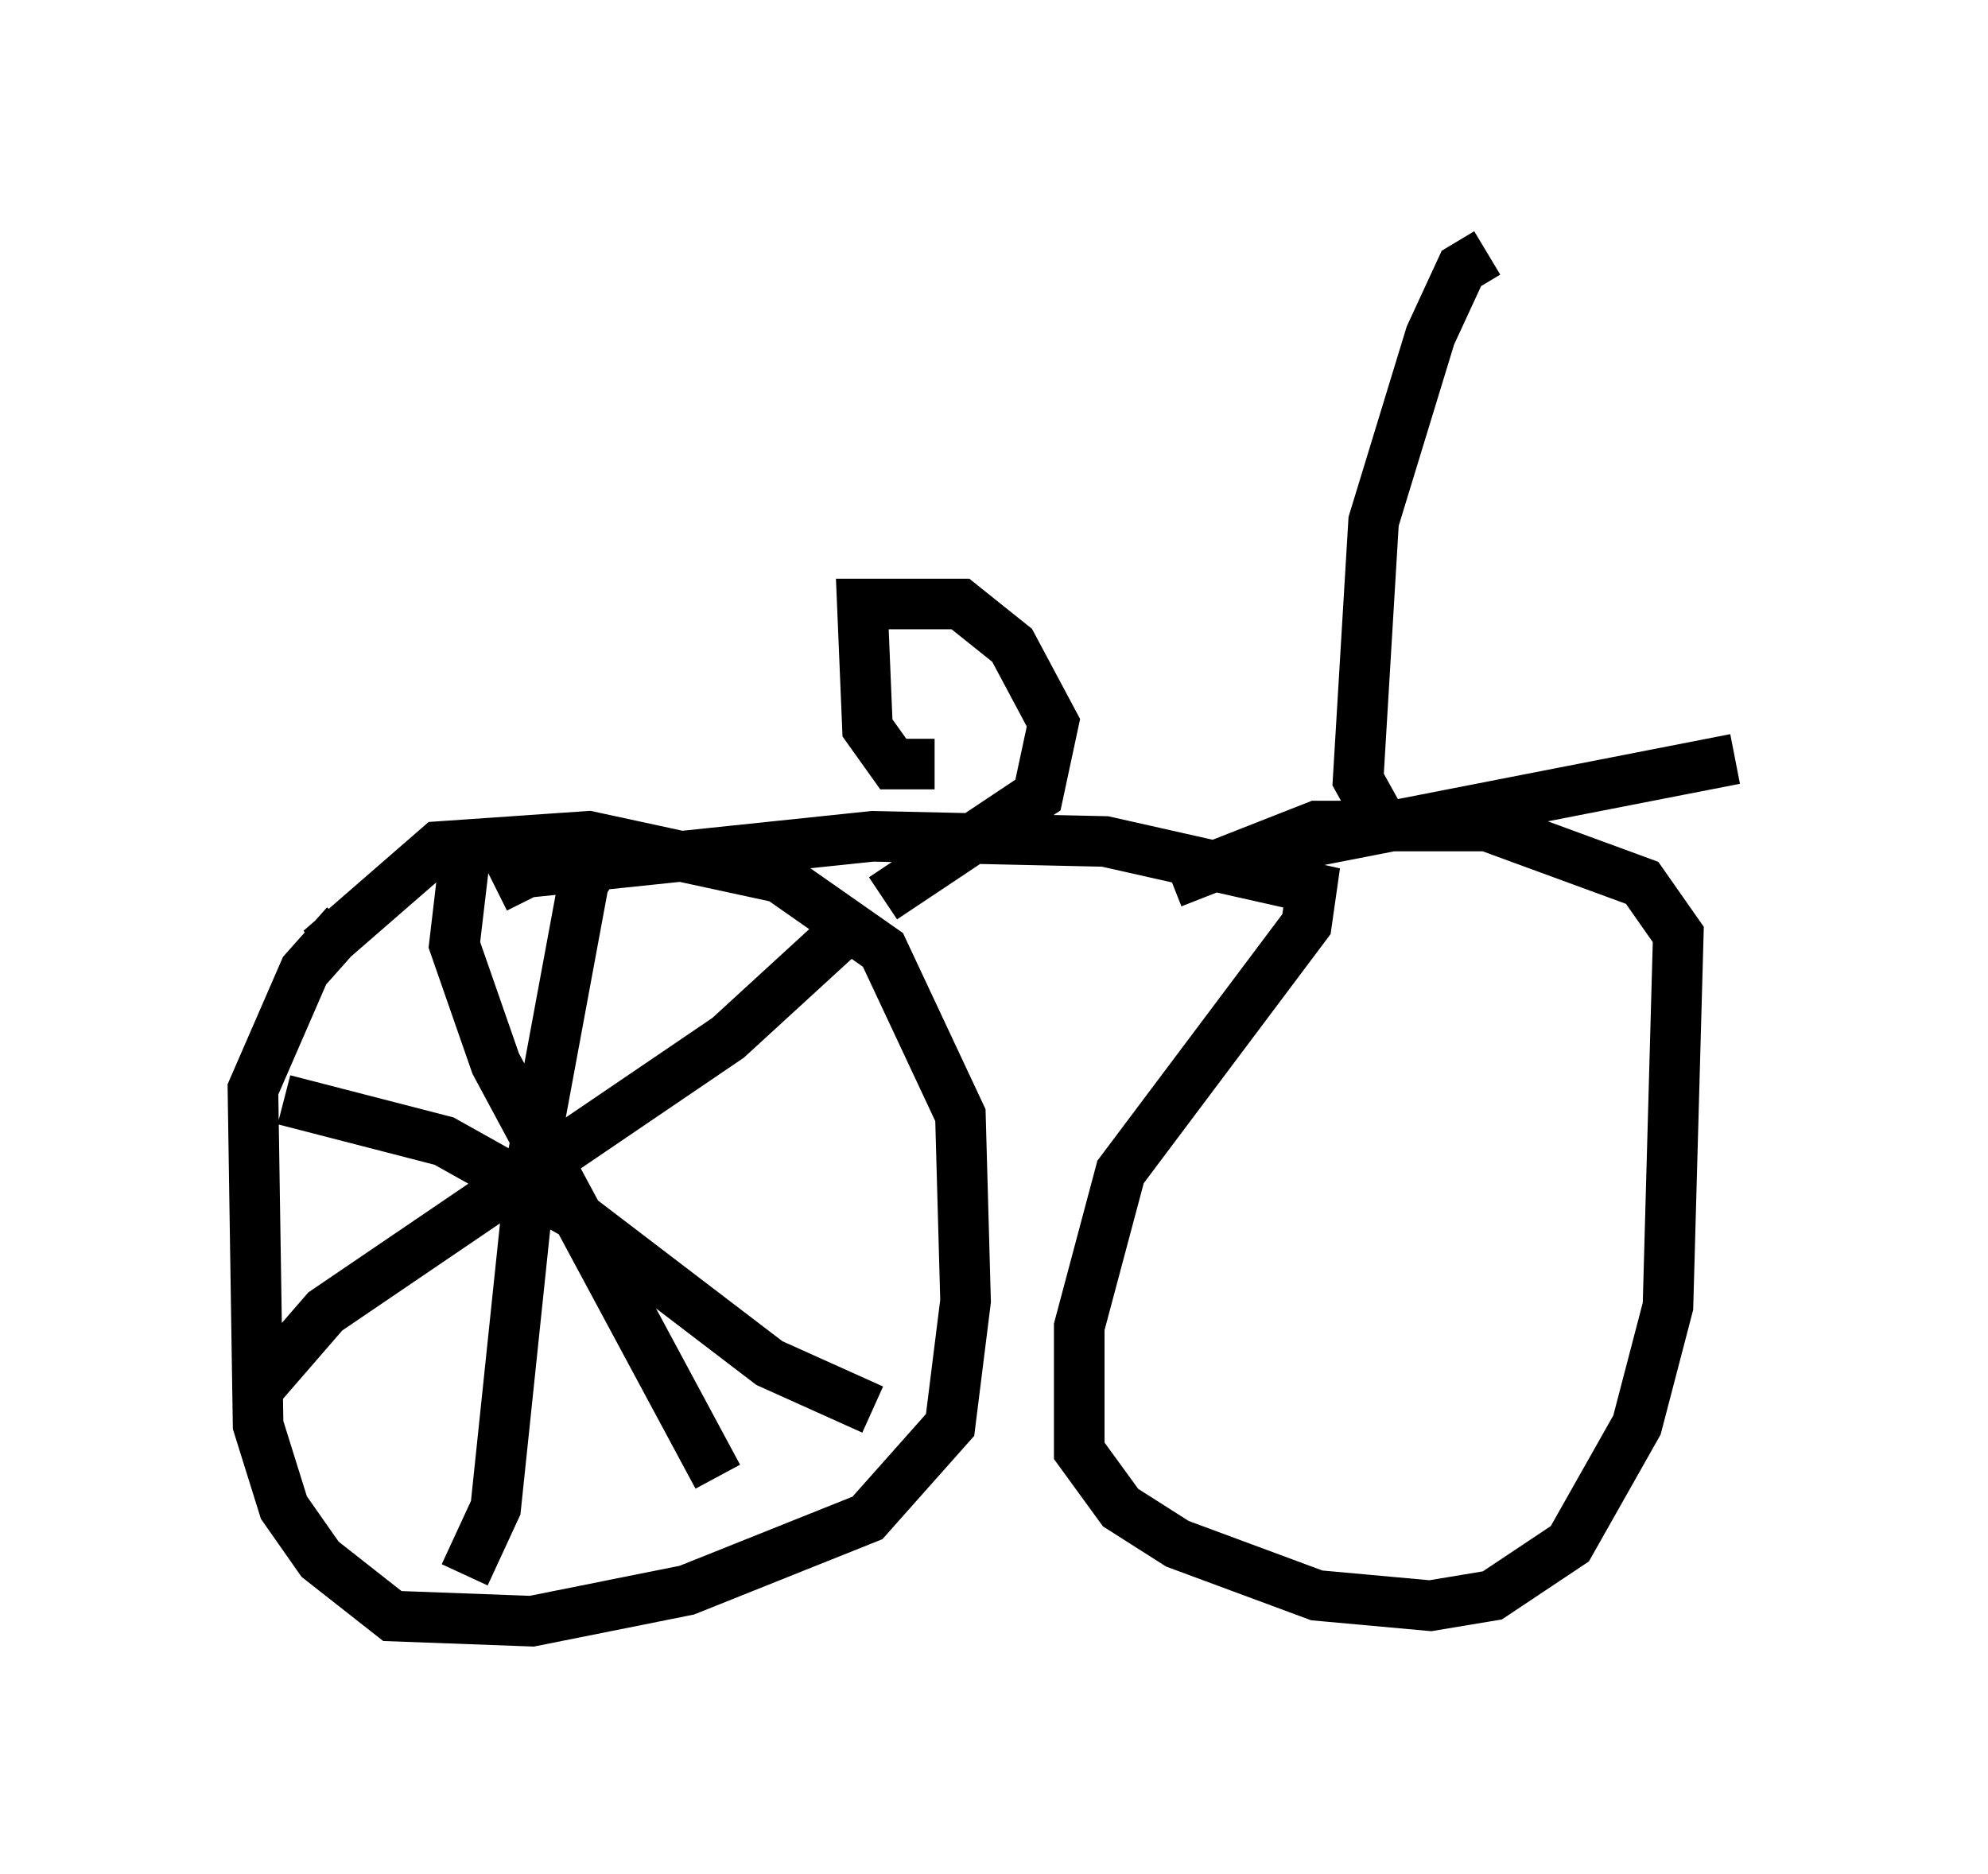 <?xml version="1.0" encoding="utf-8" ?>
<svg baseProfile="full" height="37.052" version="1.1" width="39.298" xmlns="http://www.w3.org/2000/svg" xmlns:ev="http://www.w3.org/2001/xml-events" xmlns:xlink="http://www.w3.org/1999/xlink"><defs /><rect fill="white" height="37.052" width="39.298" x="0" y="0" /><path d="M8.267, 17.454 m-1.429, 0.817 l-0.817, 0.919 -1.021, 2.348 l0.102, 6.635 0.51, 1.633 l0.715, 1.021 1.429, 1.123 l2.756, 0.102 3.063, -0.613 l3.573, -1.429 1.633, -1.838 l0.306, -2.45 -0.102, -3.675 l-1.531, -3.267 -2.042, -1.429 l-3.777, -0.817 -2.96, 0.204 l-2.348, 2.042 m3.471, -1.225 l0.613, -0.306 6.84, -0.715 l4.594, 0.102 4.083, 0.919 l-0.102, 0.715 -3.675, 4.9 l-0.817, 3.063 0.0, 2.45 l0.817, 1.123 1.123, 0.715 l2.756, 1.021 2.246, 0.204 l1.225, -0.204 1.531, -1.021 l1.327, -2.348 0.613, -2.348 l0.204, -7.35 -0.715, -1.021 l-3.063, -1.123 -3.369, 0.0 l-2.858, 1.123 m-4.696, -2.348 l-0.817, 0.0 -0.51, -0.715 l-0.102, -2.45 1.94, 0.0 l1.021, 0.817 0.817, 1.531 l-0.306, 1.429 -3.063, 2.042 m9.902, -1.429 l-0.51, -0.919 0.306, -5.104 l1.123, -3.675 0.613, -1.327 l0.51, -0.306 m-3.981, 11.74 l8.881, -1.735 m-25.113, 1.94 l-0.204, 1.735 0.817, 2.348 l4.39, 8.167 m2.654, -10.923 l-2.45, 2.246 -7.963, 5.41 l-1.327, 1.531 m6.942, -10.821 l-0.51, 0.817 -1.021, 5.513 l-0.715, 6.84 -0.613, 1.327 m-3.573, -9.392 l3.165, 0.817 2.552, 1.429 l3.879, 2.96 2.042, 0.919 " fill="none" stroke="black" stroke-width="1" /></svg>